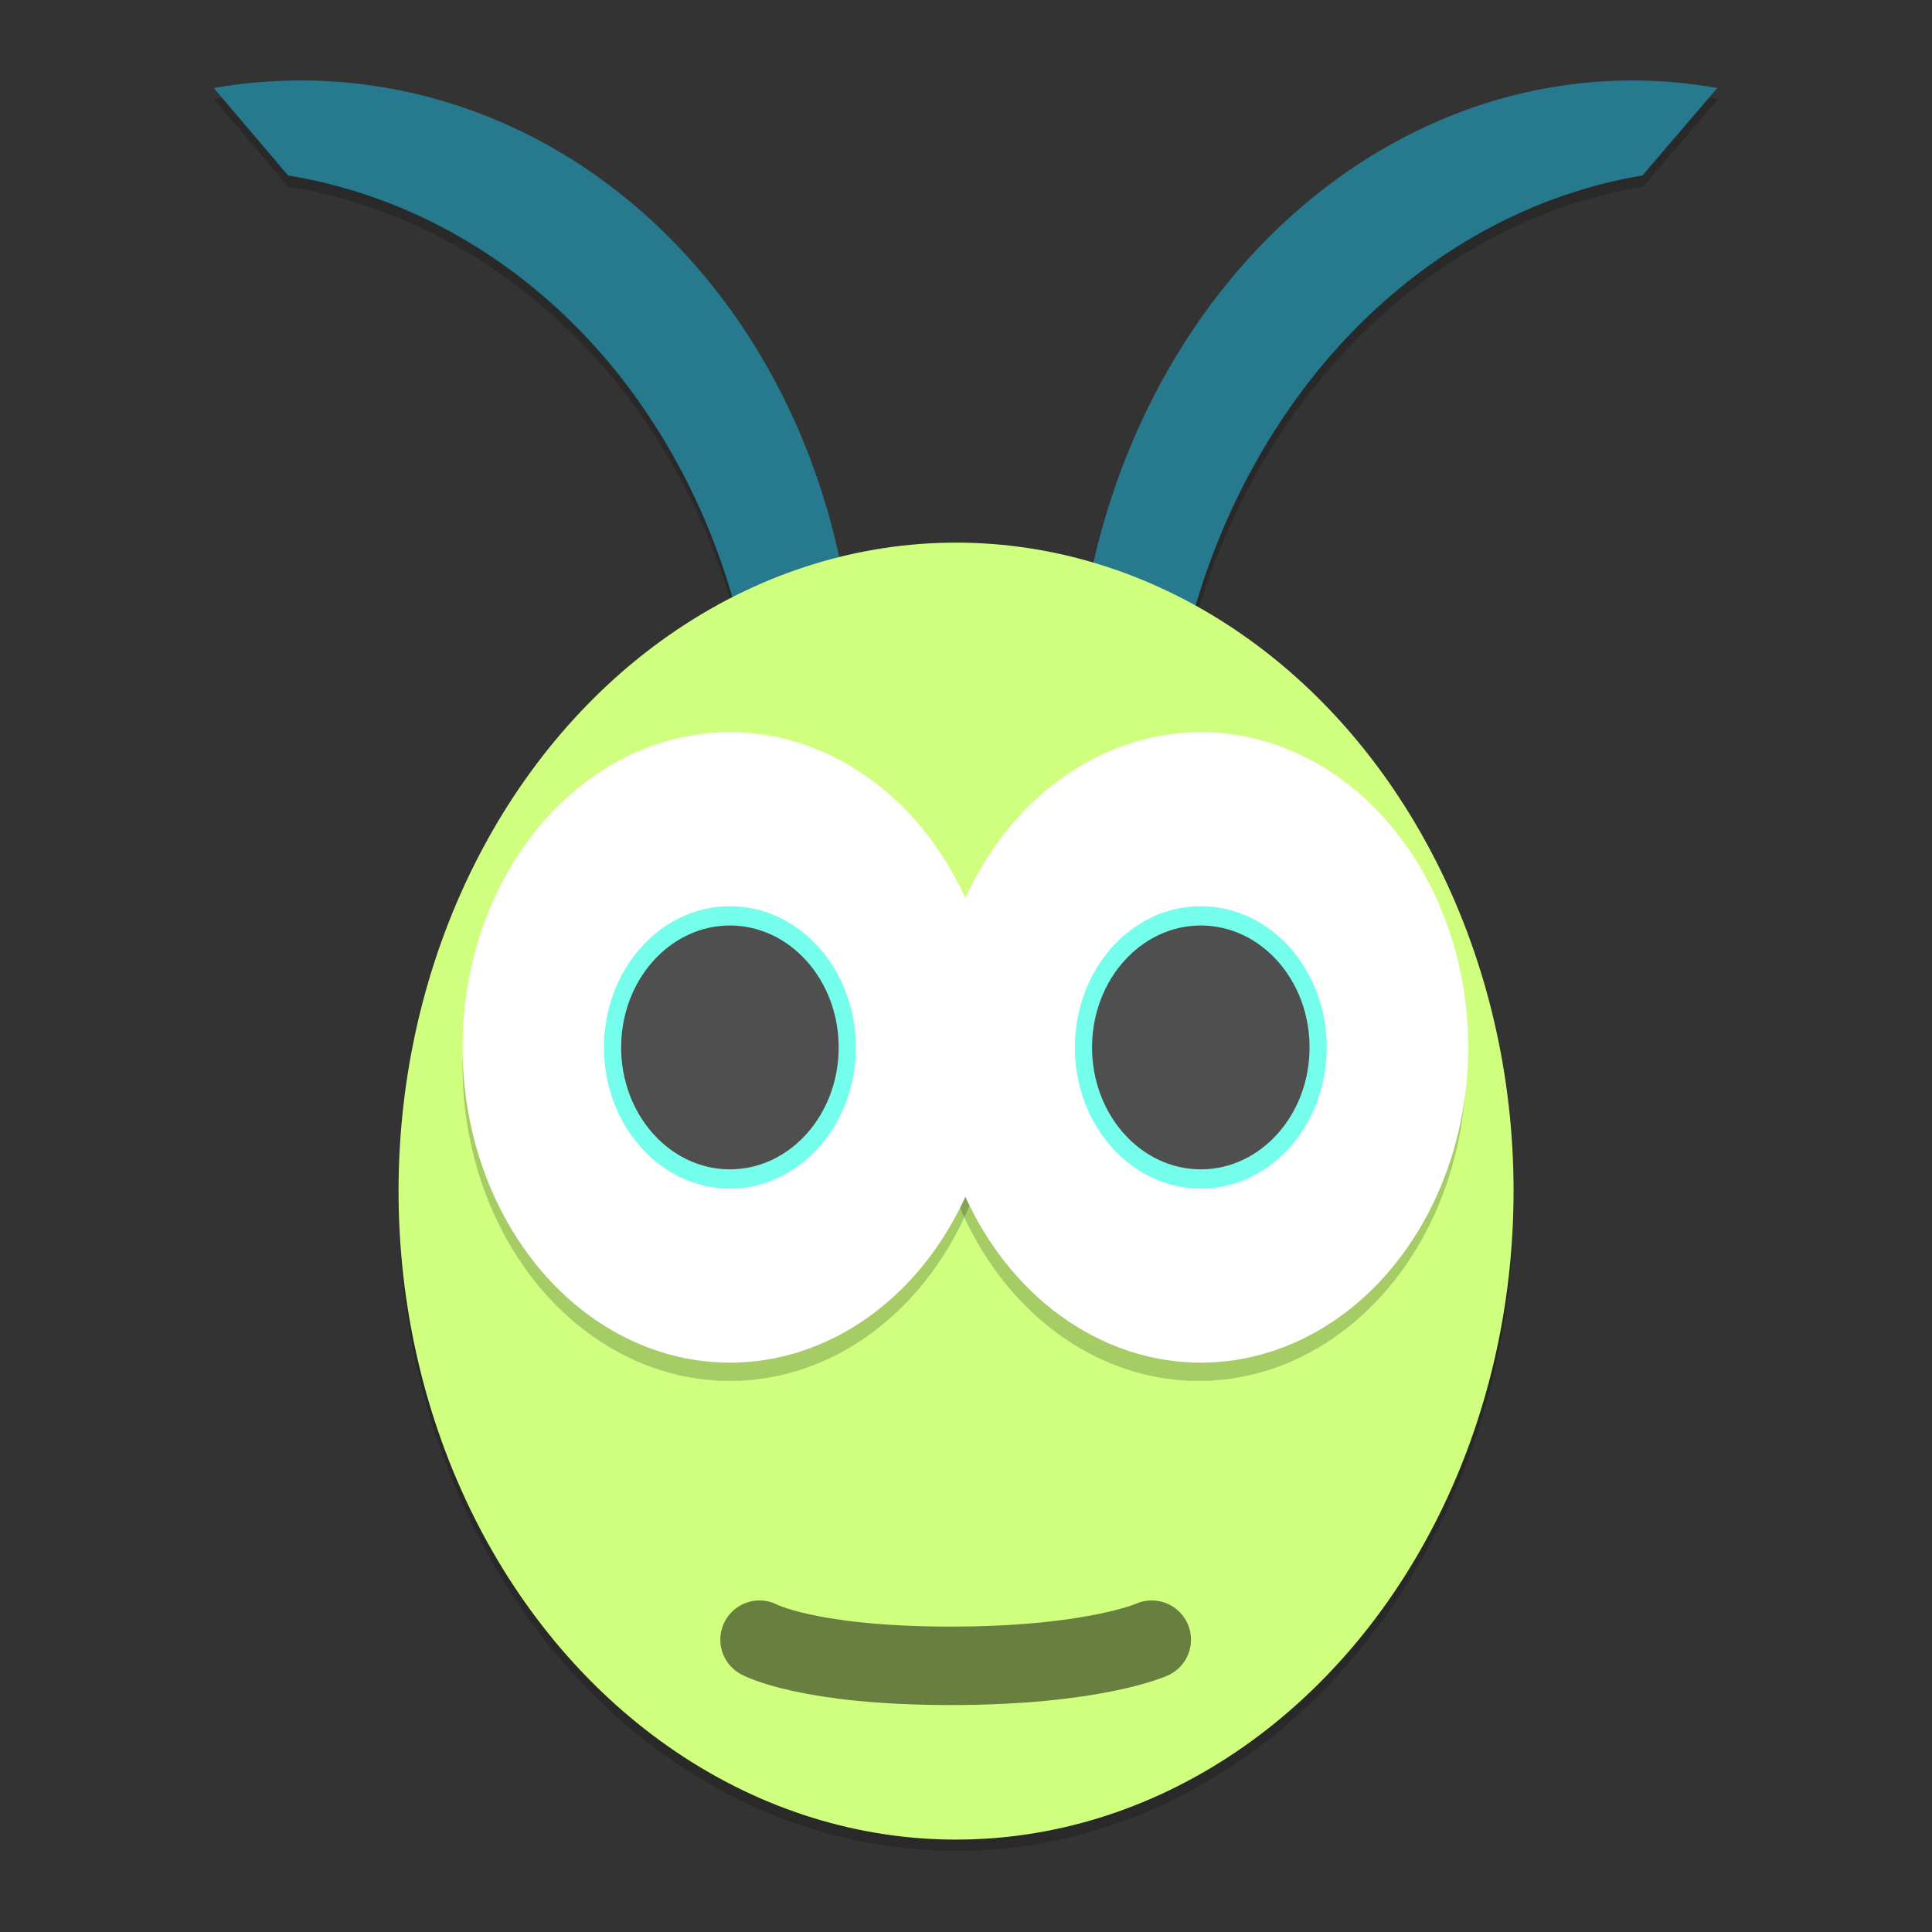 <svg width="24" height="24" version="1.1" xmlns="http://www.w3.org/2000/svg">
 <rect width="100%" height="100%" fill="#333333" stroke="none"/>
 <g transform="matrix(.733 0 0 .733 .267 .267)">
  <g transform="matrix(.652 0 0 .652 .348 .348)">
   <g transform="matrix(.68 0 0 .68 -6.807 12.629)" style="opacity:.2">
    <path d="m66.264 25.781a21.311 24.788 0 0 1-21.311 24.788 21.311 24.788 0 0 1-21.311-24.788 21.311 24.788 0 0 1 21.311-24.788 21.311 24.788 0 0 1 21.311 24.788zm-47.413-42.428a21.793 24.821 6.13 0 1 16.35 7.273 21.793 24.821 6.13 0 1 5.56 21.385l-3.385-3.977a21.793 24.821 6.13 0 0-5.785-14.051 21.793 24.821 6.13 0 0-12.168-7.029l-2.846-3.342a21.793 24.821 6.13 0 1 2.274-0.26zm53.006 0a21.311 24.788 0 0 0-16.141 7.273 21.311 24.788 0 0 0-5.939 21.385l3.4-3.977a21.311 24.788 0 0 1 5.984-14.051 21.311 24.788 0 0 1 12.051-7.029l2.859-3.342a21.311 24.788 0 0 0-2.215-0.26z"/>
   </g>
   <g transform="matrix(.68 0 0 .68 28.891 3.545)">
    <path d="m19.336-3.714a21.311 24.788 0 0 0-16.141 7.273 21.311 24.788 0 0 0-5.939 21.385l3.4-3.977a21.311 24.788 0 0 1 5.984-14.051 21.311 24.788 0 0 1 12.051-7.029l2.859-3.342a21.311 24.788 0 0 0-2.215-0.26z" style="fill:#27798e"/>
   </g>
   <g transform="matrix(-.696 0 -.017 .68 19.403 3.545)">
    <path d="m19.336-3.714a21.311 24.788 0 0 0-16.141 7.273 21.311 24.788 0 0 0-5.939 21.385l3.4-3.977a21.311 24.788 0 0 1 5.984-14.051 21.311 24.788 0 0 1 12.051-7.029l2.859-3.342a21.311 24.788 0 0 0-2.215-0.26z" style="fill:#27798e"/>
   </g>
   <g transform="matrix(.68 0 0 .68 .299 6.697)">
    <ellipse cx="34.499" cy="34.075" rx="21.311" ry="24.788" style="fill:#d0ff80"/>
   </g>
   <path d="m18.65 41.527s1.252 0.68 4.967 0.68 5.228-0.68 5.228-0.68" style="fill:none;opacity:.5;stroke-linecap:round;stroke-linejoin:round;stroke-width:2.039;stroke:#000000"/>
   <ellipse cx="30.066" cy="26.609" rx="6.95" ry="8.194" style="opacity:.2"/>
   <ellipse cx="17.88" cy="26.609" rx="6.95" ry="8.194" style="opacity:.2"/>
   <ellipse cx="30.12" cy="26.133" rx="6.95" ry="8.194" style="fill:#ffffff"/>
   <ellipse cx="17.88" cy="26.133" rx="6.95" ry="8.194" style="fill:#ffffff"/>
   <ellipse cx="17.88" cy="26.133" rx="3.274" ry="3.671" style="fill:#76feec"/>
   <ellipse cx="17.88" cy="26.133" rx="2.827" ry="3.169" style="fill:#4f4f4f"/>
   <ellipse cx="30.12" cy="26.133" rx="3.274" ry="3.671" style="fill:#76feec"/>
   <ellipse cx="30.12" cy="26.133" rx="2.827" ry="3.169" style="fill:#4f4f4f"/>
  </g>
 </g>
</svg>
